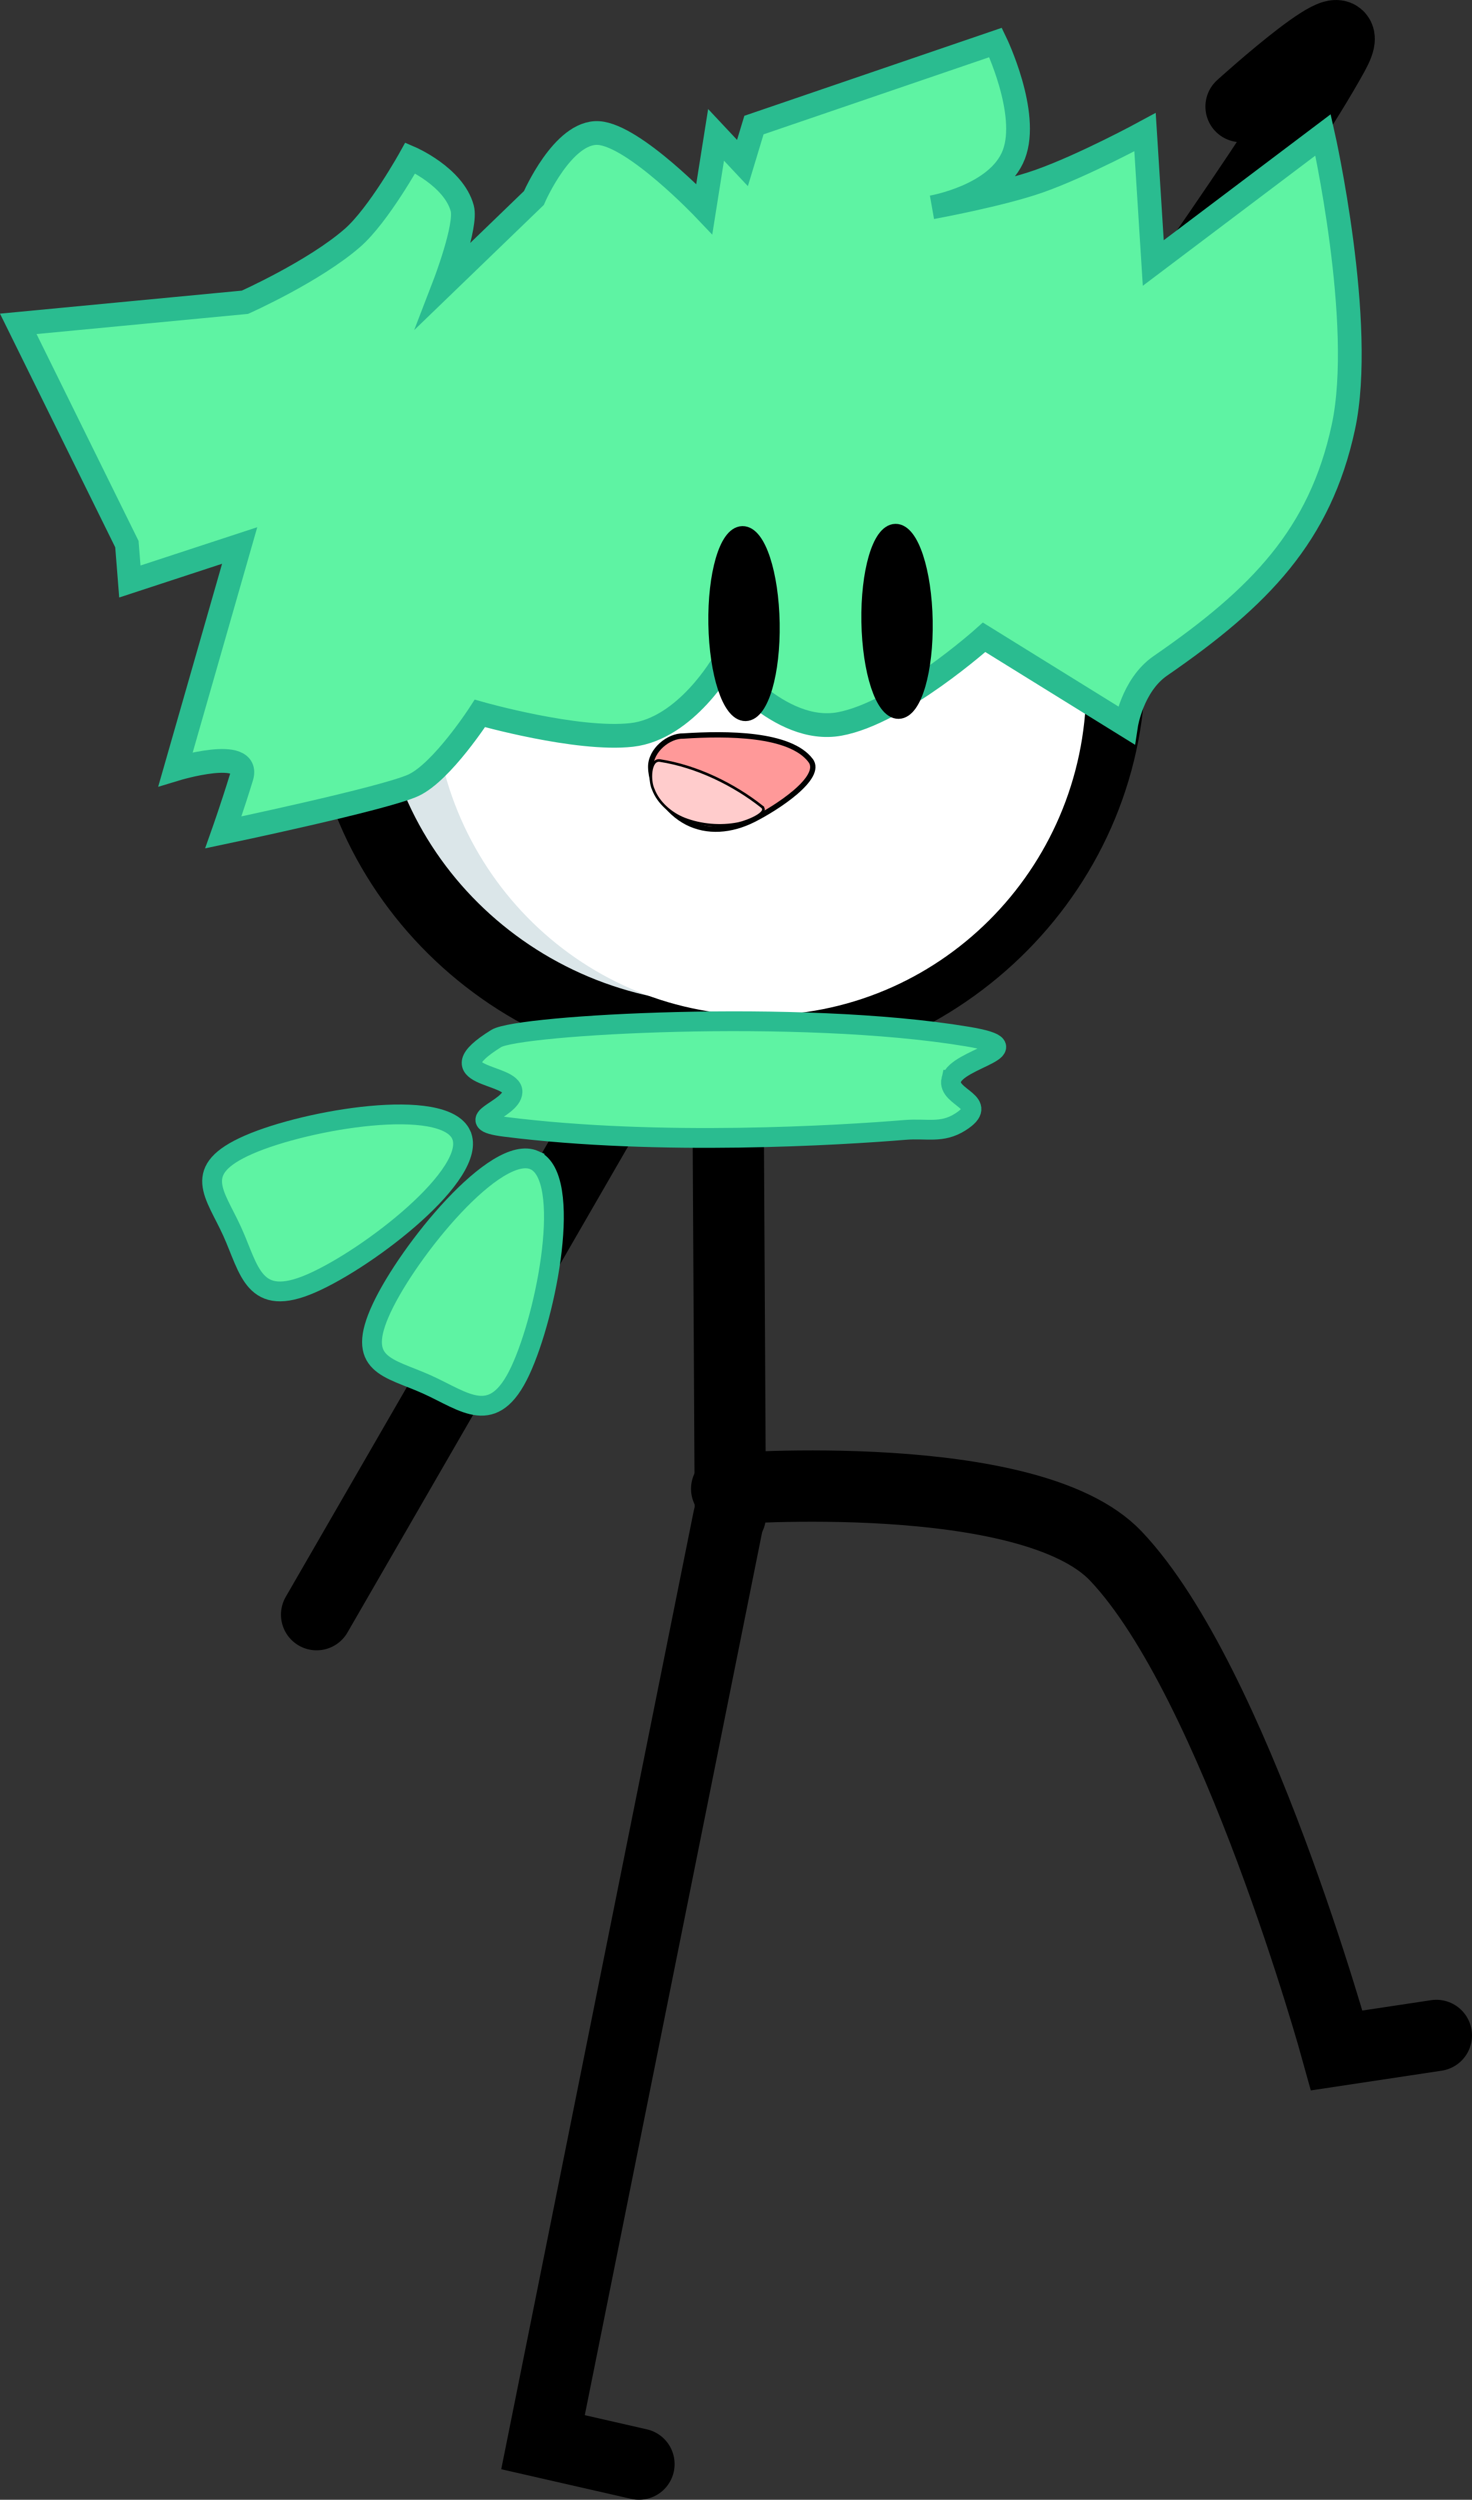 <svg version="1.1" xmlns="http://www.w3.org/2000/svg" xmlns:xlink="http://www.w3.org/1999/xlink" width="185.896" height="315.545" viewBox="0,0,185.896,315.545"><rect x="0" y="0" width="185.896" height="315.545" fill="#333333" stroke="none"/><g transform="translate(-143.175,-112.615)"><g data-paper-data="{&quot;isPaintingLayer&quot;:true}" fill-rule="nonzero" stroke-linejoin="miter" stroke-miterlimit="10" stroke-dasharray="" stroke-dashoffset="0" style="mix-blend-mode: normal"><path d="M299.905,126.066c0,0 15.994,-14.503 11.646,-6.588c-12.809,23.319 -76.529,107.82 -76.529,107.82" data-paper-data="{&quot;origRot&quot;:0,&quot;index&quot;:null}" fill="none" stroke="#000000" stroke-width="9" stroke-linecap="round"/><path d="M183.158,316.437l52.139,-90.268" data-paper-data="{&quot;origRot&quot;:0}" fill="none" stroke="#000000" stroke-width="9" stroke-linecap="round"/><path d="M234.967,222.823l0.443,81.137" data-paper-data="{&quot;origRot&quot;:0}" id="ID0.8172772801481187" fill="none" stroke="#000000" stroke-width="9" stroke-linecap="round"/><path d="M324.57,369.55l-12.579,1.896c0,0 -12.833,-46.541 -27.895,-62.41c-10.869,-11.451 -49.152,-8.489 -49.152,-8.489" data-paper-data="{&quot;origRot&quot;:0}" id="ID0.7014842056669295" fill="none" stroke="#000000" stroke-width="9" stroke-linecap="round"/><path d="M223.869,423.66l-12.118,-2.764l23.436,-116.63" data-paper-data="{&quot;origRot&quot;:0,&quot;index&quot;:null}" id="ID0.7014842056669295" fill="none" stroke="#000000" stroke-width="9" stroke-linecap="round"/><path d="M234.089,149.293c26.744,-0.461 48.788,20.338 49.238,46.455c0.45,26.117 -20.866,47.662 -47.609,48.123c-26.744,0.461 -48.788,-20.338 -49.238,-46.455c-0.45,-26.117 20.866,-47.662 47.609,-48.123z" data-paper-data="{&quot;index&quot;:null}" fill="#dbe6e9" stroke="#000000" stroke-width="9" stroke-linecap="butt"/><path d="M238.394,157.55c22.774,-0.392 41.557,17.921 41.953,40.904c0.396,22.983 -17.745,41.932 -40.519,42.324c-22.774,0.392 -41.557,-17.921 -41.953,-40.904c-0.396,-22.983 17.745,-41.932 40.519,-42.324z" data-paper-data="{&quot;index&quot;:null}" fill="#ffffff" stroke="none" stroke-width="0" stroke-linecap="butt"/><path d="M173.443,181.472l-13.868,4.547l-0.374,-4.721l-13.718,-27.803l28.622,-2.725c0,0 8.731,-3.892 13.587,-8.128c3.296,-2.875 7.3,-10.095 7.3,-10.095c0,0 5.473,2.353 6.559,6.362c0.601,2.218 -2.238,9.594 -2.238,9.594l11.283,-10.889c0,0 3.666,-8.492 8.177,-8.202c4.51,0.291 13.346,9.59 13.346,9.59l1.486,-9.363l3.335,3.555l1.451,-4.791l30.514,-10.425c0,0 4.316,8.937 2.301,14.162c-2.015,5.224 -10.326,6.643 -10.326,6.643c0,0 8.673,-1.585 13.508,-3.29c5.662,-1.996 13.391,-6.194 13.391,-6.194l1.041,16.517l21.444,-16.173c0,0 5.371,23.835 2.563,36.885c-2.943,13.679 -10.55,21.478 -23.11,30.137c-3.574,2.464 -4.332,7.497 -4.332,7.497l-17.927,-11.1c0,0 -10.675,9.575 -18.28,10.945c-7.605,1.371 -14.606,-7.787 -14.606,-7.787c0,0 -4.739,8.392 -11.622,9.167c-6.884,0.774 -19.169,-2.716 -19.169,-2.716c0,0 -4.768,7.387 -8.391,9.067c-3.623,1.679 -24.009,5.951 -24.009,5.951c0,0 1.201,-3.399 2.298,-6.986c1.191,-3.898 -8.328,-1.003 -8.328,-1.003z" data-paper-data="{&quot;index&quot;:null,&quot;origRot&quot;:0}" fill="#5ef3a3" stroke="#2abc90" stroke-width="3" stroke-linecap="butt"/><path d="M259.962,190.989c0.108,6.245 -1.373,11.334 -3.307,11.367c-1.934,0.033 -3.589,-5.002 -3.697,-11.247c-0.108,-6.245 1.373,-11.334 3.307,-11.367c1.934,-0.033 3.589,5.002 3.697,11.247z" fill="#000000" stroke="#000000" stroke-width="2" stroke-linecap="butt"/><path d="M240.637,191.273c0.108,6.245 -1.373,11.334 -3.307,11.367c-1.934,0.033 -3.589,-5.002 -3.697,-11.247c-0.108,-6.245 1.373,-11.334 3.307,-11.367c1.934,-0.033 3.589,5.002 3.697,11.247z" fill="#000000" stroke="#000000" stroke-width="2" stroke-linecap="butt"/><g fill="#5ef3a3" stroke="#2abc90" stroke-width="2.5" stroke-linecap="butt"><path d="M263.306,248.921c-0.545,2.316 5.119,2.824 1.113,5.342c-2.314,1.454 -4.191,0.758 -6.914,0.98c-8.171,0.668 -30.938,2.087 -50.53,-0.385c-6.113,-0.771 0.848,-2.136 0.925,-4.408c0.083,-2.47 -10.139,-1.734 -2.048,-6.747c2.773,-1.718 38.295,-3.768 59.47,-0.246c9.03,1.502 -1.363,2.69 -2.015,5.464z" data-paper-data="{&quot;origPos&quot;:null}"/><path d="M210.677,259.071c4.836,2.175 1.592,19.307 -1.793,26.567c-3.385,7.26 -6.977,3.901 -11.813,1.726c-4.836,-2.175 -9.086,-2.343 -5.701,-9.603c3.385,-7.26 14.47,-20.865 19.307,-18.69z" data-paper-data="{&quot;origPos&quot;:null,&quot;origRot&quot;:0,&quot;index&quot;:null}"/><path d="M201.423,255.861c2.19,4.83 -11.572,15.537 -18.912,18.745c-7.34,3.209 -7.813,-1.687 -10.003,-6.517c-2.19,-4.83 -5.267,-7.765 2.073,-10.974c7.34,-3.209 24.652,-6.085 26.842,-1.255z" data-paper-data="{&quot;origPos&quot;:null,&quot;origRot&quot;:0,&quot;index&quot;:null}"/></g><g data-paper-data="{&quot;index&quot;:null,&quot;origRot&quot;:0}" id="ID0.16701374808326364" stroke="#000000" stroke-linecap="round"><path d="M245.54,208.604c1.666,2.179 -4.398,6.058 -7.219,7.475c-2.821,1.417 -5.832,1.646 -8.362,0.35c-2.531,-1.295 -4.558,-4.203 -4.606,-6.989c-0.03,-2.11 2.269,-3.97 4.124,-3.915c5.512,-0.361 13.448,-0.334 16.063,3.078z" id="ID0.38423543982207775" fill="#ff9999" stroke-width="0.674"/><path d="M239.395,214.443c0.947,0.753 -1.794,1.879 -2.974,2.133c-2.248,0.449 -4.774,0.226 -6.86,-0.598c-1.594,-0.628 -3.242,-2.002 -3.88,-3.715c-0.535,-1.109 -0.45,-3.813 0.816,-3.645c4.671,0.716 9.378,3.039 12.899,5.825z" id="ID0.38423543982207775" fill="#ffcccc" stroke-width="0.332"/></g></g></g></svg>